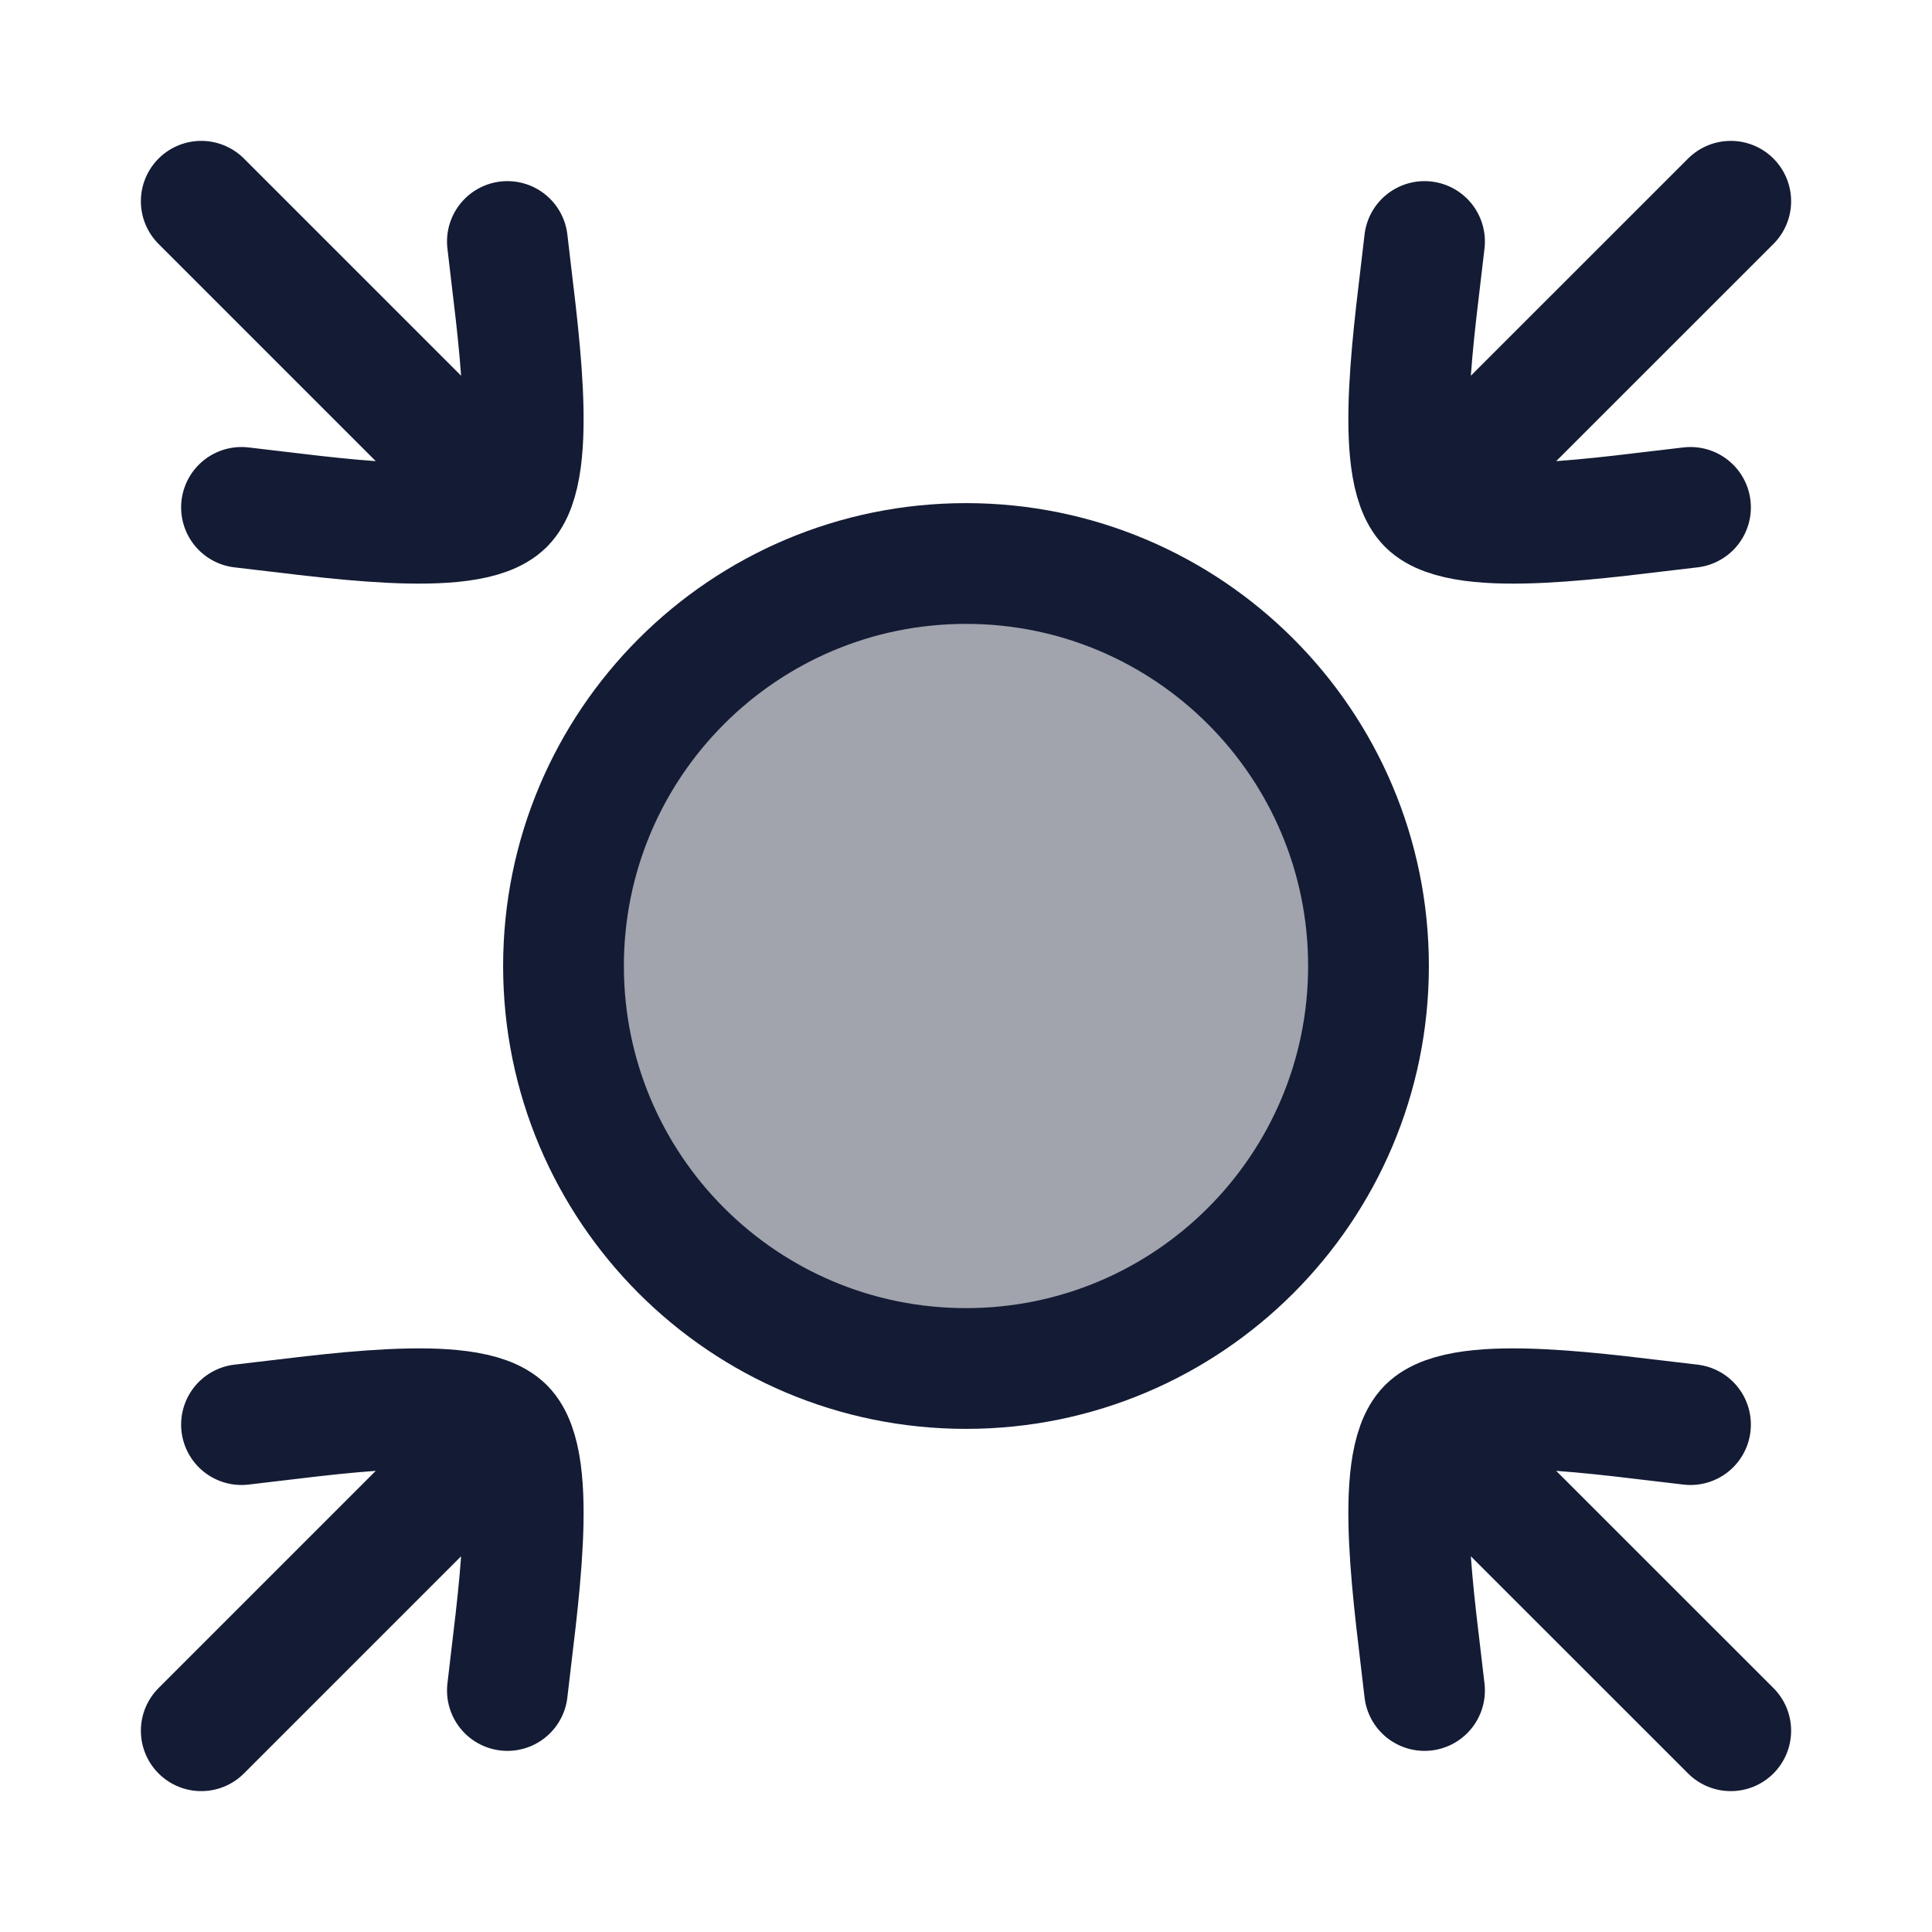 <svg width="24" height="24" viewBox="0 0 24 24" fill="none" xmlns="http://www.w3.org/2000/svg">
<path opacity="0.4" d="M11.999 7C9.238 7 7 9.239 7 12C7 14.761 9.238 17 11.999 17C14.761 17 17 14.761 17 12C17 9.239 14.761 7 11.999 7Z" fill="#141B34"/>
<path d="M12 7C9.238 7 7 9.239 7 12C7 14.761 9.238 17 12 17C14.761 17 17 14.761 17 12C17 9.239 14.761 7 12 7Z" stroke="#141B34" stroke-width="1.5" stroke-linecap="round" stroke-linejoin="round"/>
<path d="M17.736 6.263L21.5 2.5M17.736 6.263C17.297 5.824 17.583 4.021 17.696 3M17.736 6.263C18.176 6.703 19.978 6.417 21 6.303" stroke="#141B34" stroke-width="1.5" stroke-linecap="round" stroke-linejoin="round"/>
<path d="M6.263 17.737L2.5 21.5M6.263 17.737C5.824 17.297 4.021 17.583 3 17.697M6.263 17.737C6.703 18.176 6.416 19.979 6.303 21" stroke="#141B34" stroke-width="1.5" stroke-linecap="round" stroke-linejoin="round"/>
<path d="M17.736 17.737L21.5 21.5M17.736 17.737C18.176 17.297 19.978 17.583 21 17.697M17.736 17.737C17.297 18.176 17.583 19.979 17.696 21" stroke="#141B34" stroke-width="1.5" stroke-linecap="round" stroke-linejoin="round"/>
<path d="M6.263 6.263L2.5 2.5M6.263 6.263C6.703 5.824 6.416 4.021 6.303 3M6.263 6.263C5.824 6.703 4.021 6.417 3 6.303" stroke="#141B34" stroke-width="1.5" stroke-linecap="round" stroke-linejoin="round"/>
</svg>
